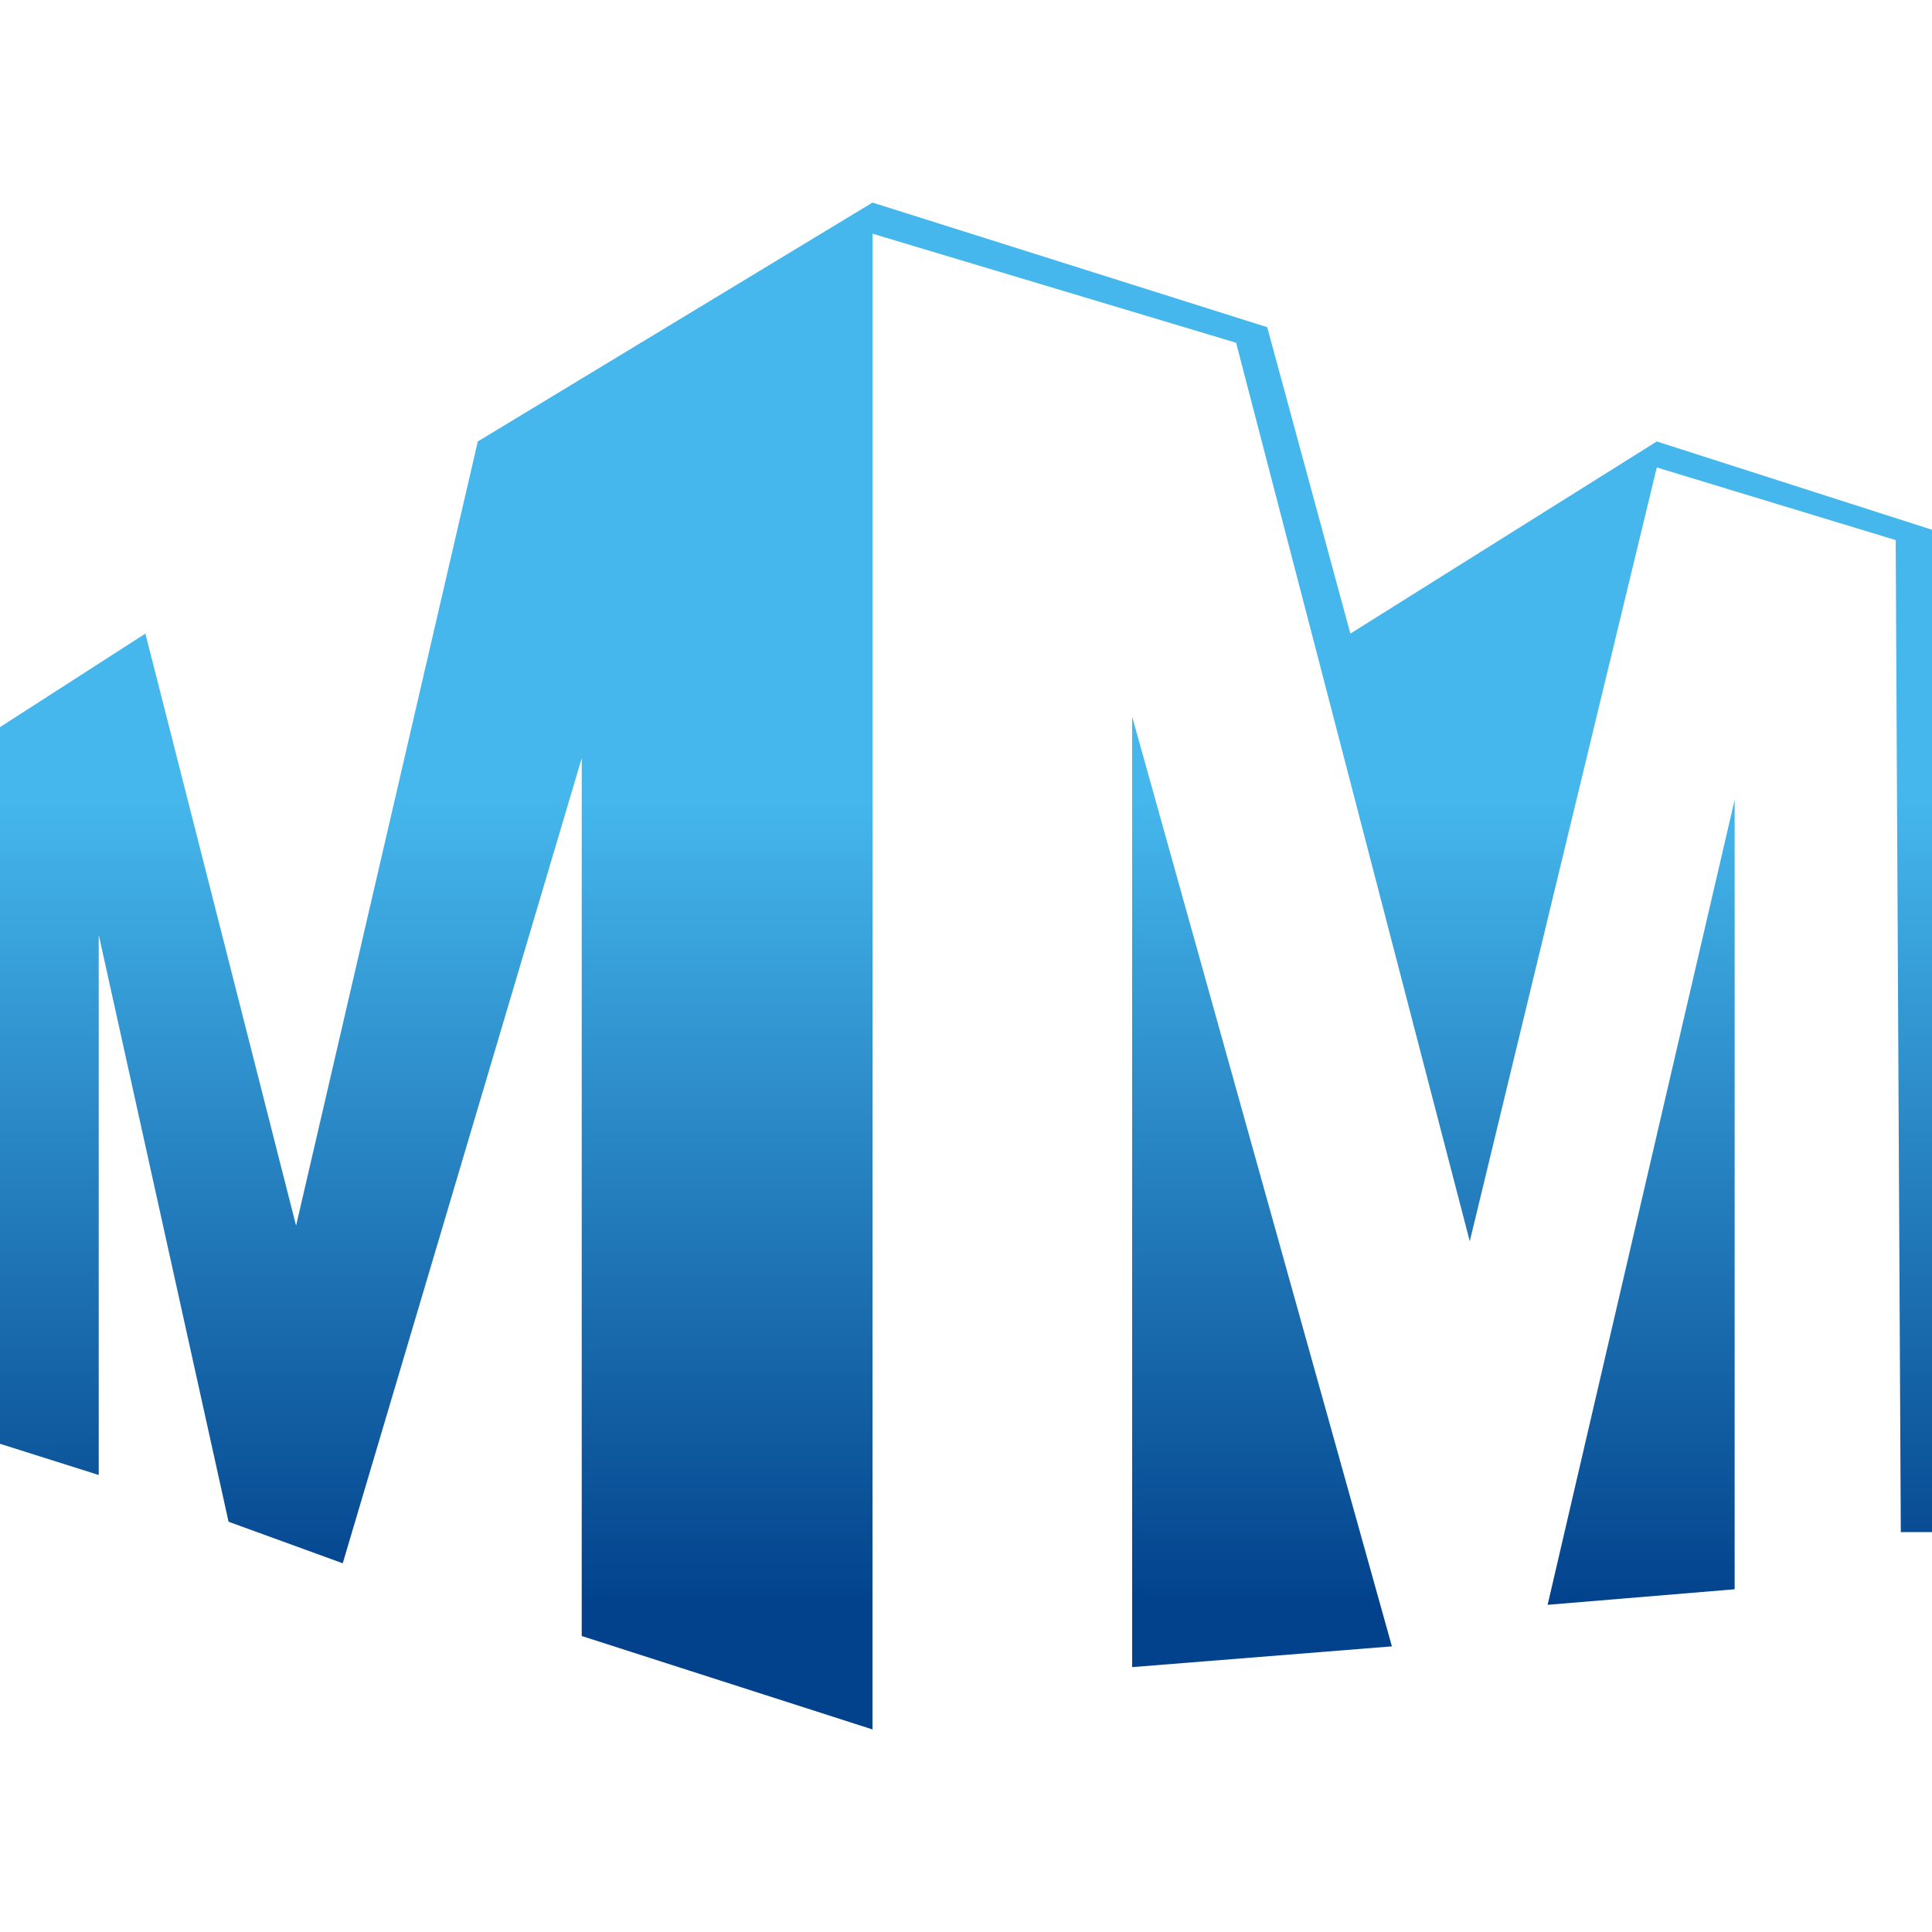 <svg width="20" height="20" viewBox="0 0 20 20" fill="none" xmlns="http://www.w3.org/2000/svg">
<path d="M1.022 15.269L0 14.946V7.527L1.505 6.559L3.065 12.688L4.946 4.57L9.032 2.097L13.118 3.387L13.979 6.559L17.151 4.57L20 5.484V15.86H19.677L19.624 5.591L17.151 4.839L15.215 12.85L12.796 3.548L9.032 2.419V17.903L6.022 16.936V7.849L3.548 16.183L2.366 15.753L1.022 9.677V15.269Z" fill="url(#paint0_linear_18927_1773)"/>
<path d="M11.72 17.258V7.419L14.409 17.043L11.72 17.258Z" fill="url(#paint1_linear_18927_1773)"/>
<path d="M17.957 8.28V16.452L16.021 16.613L17.957 8.28Z" fill="url(#paint2_linear_18927_1773)"/>
<defs>
<linearGradient id="paint0_linear_18927_1773" x1="16.989" y1="8.28" x2="16.989" y2="16.613" gradientUnits="userSpaceOnUse">
<stop stop-color="#45B7EC"/>
<stop offset="1" stop-color="#02428C"/>
</linearGradient>
<linearGradient id="paint1_linear_18927_1773" x1="16.989" y1="8.28" x2="16.989" y2="16.613" gradientUnits="userSpaceOnUse">
<stop stop-color="#45B7EC"/>
<stop offset="1" stop-color="#02428C"/>
</linearGradient>
<linearGradient id="paint2_linear_18927_1773" x1="16.989" y1="8.28" x2="16.989" y2="16.613" gradientUnits="userSpaceOnUse">
<stop stop-color="#45B7EC"/>
<stop offset="1" stop-color="#02428C"/>
</linearGradient>
</defs>
</svg>
